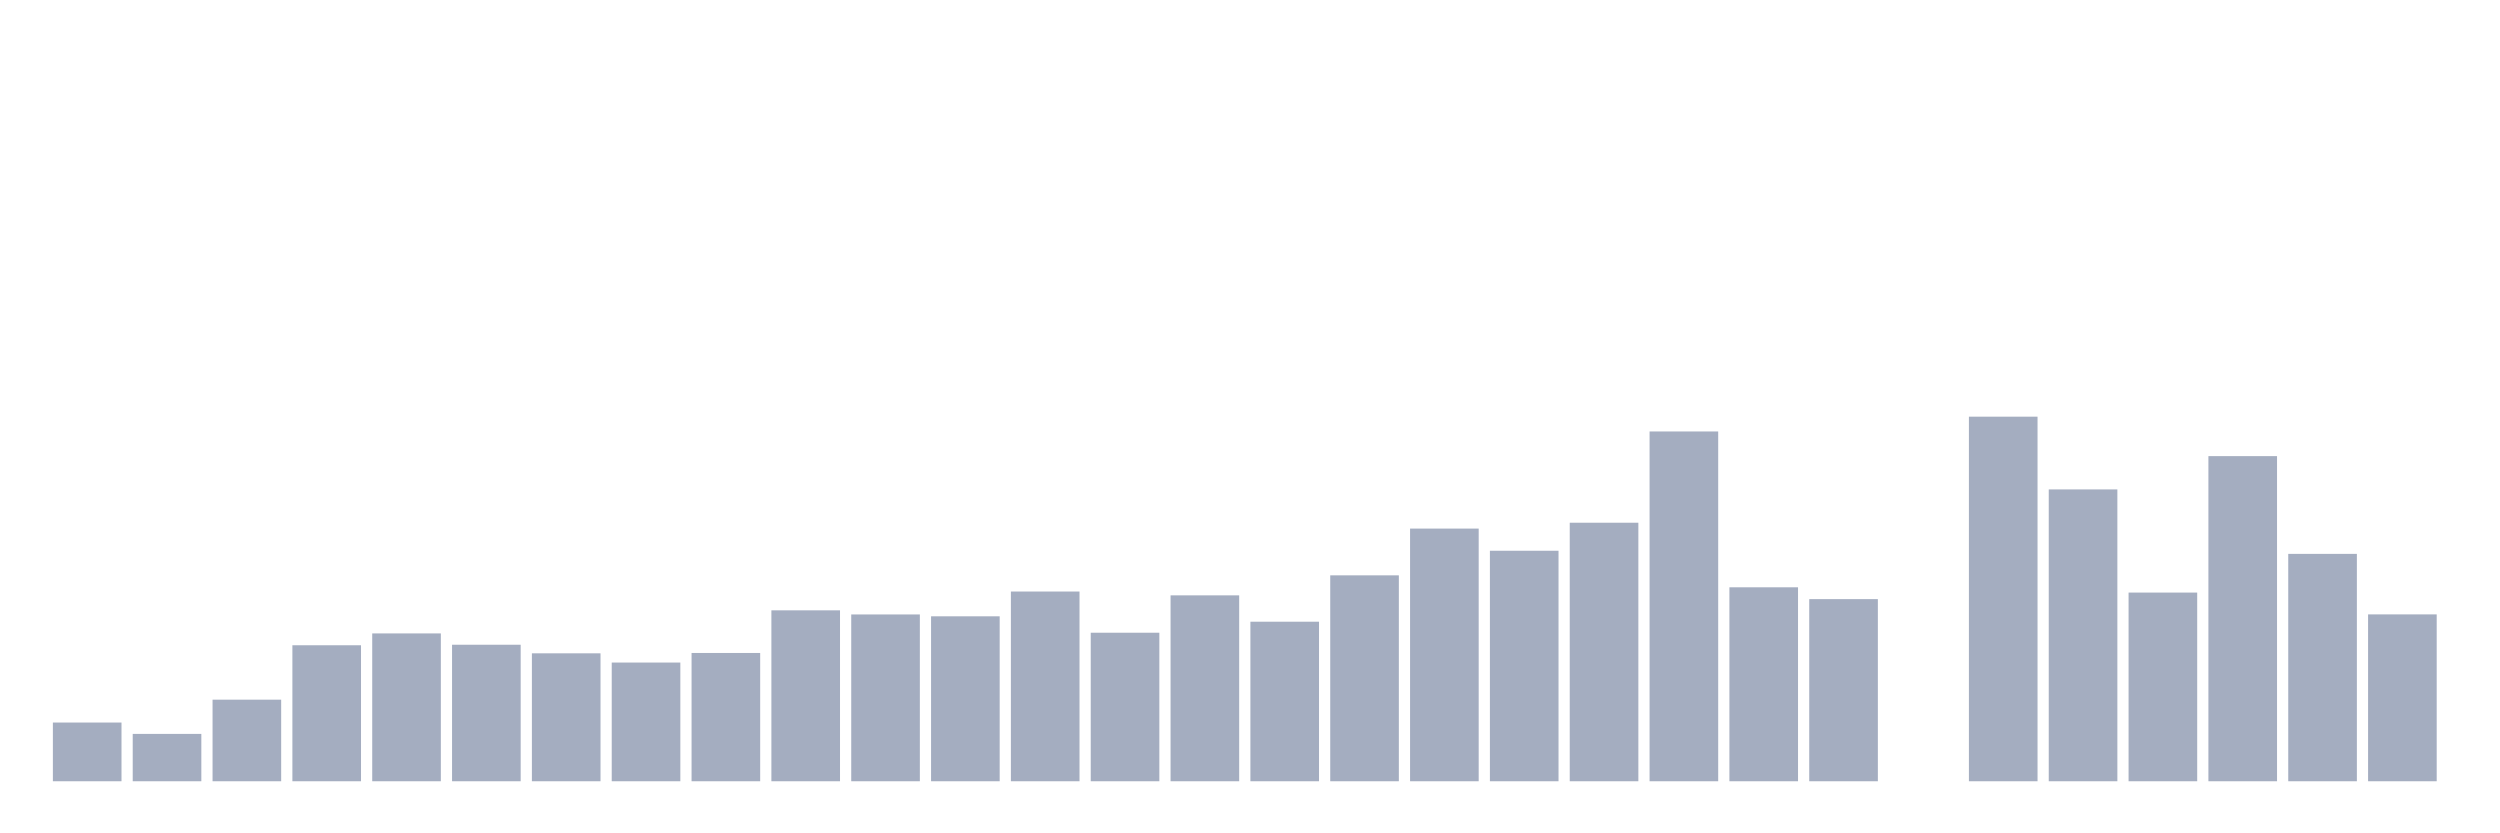 <svg xmlns="http://www.w3.org/2000/svg" viewBox="0 0 480 160"><g transform="translate(10,10)"><rect class="bar" x="0.153" width="13.175" y="128.727" height="11.273" fill="rgb(164,173,192)"></rect><rect class="bar" x="15.482" width="13.175" y="130.91" height="9.09" fill="rgb(164,173,192)"></rect><rect class="bar" x="30.81" width="13.175" y="124.338" height="15.662" fill="rgb(164,173,192)"></rect><rect class="bar" x="46.138" width="13.175" y="113.889" height="26.111" fill="rgb(164,173,192)"></rect><rect class="bar" x="61.466" width="13.175" y="111.617" height="28.383" fill="rgb(164,173,192)"></rect><rect class="bar" x="76.794" width="13.175" y="113.789" height="26.211" fill="rgb(164,173,192)"></rect><rect class="bar" x="92.123" width="13.175" y="115.438" height="24.562" fill="rgb(164,173,192)"></rect><rect class="bar" x="107.451" width="13.175" y="117.209" height="22.791" fill="rgb(164,173,192)"></rect><rect class="bar" x="122.779" width="13.175" y="115.371" height="24.629" fill="rgb(164,173,192)"></rect><rect class="bar" x="138.107" width="13.175" y="107.183" height="32.817" fill="rgb(164,173,192)"></rect><rect class="bar" x="153.436" width="13.175" y="107.974" height="32.026" fill="rgb(164,173,192)"></rect><rect class="bar" x="168.764" width="13.175" y="108.331" height="31.669" fill="rgb(164,173,192)"></rect><rect class="bar" x="184.092" width="13.175" y="103.574" height="36.426" fill="rgb(164,173,192)"></rect><rect class="bar" x="199.42" width="13.175" y="111.483" height="28.517" fill="rgb(164,173,192)"></rect><rect class="bar" x="214.748" width="13.175" y="104.309" height="35.691" fill="rgb(164,173,192)"></rect><rect class="bar" x="230.077" width="13.175" y="109.367" height="30.633" fill="rgb(164,173,192)"></rect><rect class="bar" x="245.405" width="13.175" y="100.466" height="39.534" fill="rgb(164,173,192)"></rect><rect class="bar" x="260.733" width="13.175" y="91.488" height="48.512" fill="rgb(164,173,192)"></rect><rect class="bar" x="276.061" width="13.175" y="95.743" height="44.257" fill="rgb(164,173,192)"></rect><rect class="bar" x="291.39" width="13.175" y="90.363" height="49.637" fill="rgb(164,173,192)"></rect><rect class="bar" x="306.718" width="13.175" y="72.841" height="67.159" fill="rgb(164,173,192)"></rect><rect class="bar" x="322.046" width="13.175" y="102.761" height="37.239" fill="rgb(164,173,192)"></rect><rect class="bar" x="337.374" width="13.175" y="105.033" height="34.967" fill="rgb(164,173,192)"></rect><rect class="bar" x="352.702" width="13.175" y="140" height="0" fill="rgb(164,173,192)"></rect><rect class="bar" x="368.031" width="13.175" y="70" height="70" fill="rgb(164,173,192)"></rect><rect class="bar" x="383.359" width="13.175" y="83.969" height="56.031" fill="rgb(164,173,192)"></rect><rect class="bar" x="398.687" width="13.175" y="103.775" height="36.225" fill="rgb(164,173,192)"></rect><rect class="bar" x="414.015" width="13.175" y="77.575" height="62.425" fill="rgb(164,173,192)"></rect><rect class="bar" x="429.344" width="13.175" y="96.345" height="43.655" fill="rgb(164,173,192)"></rect><rect class="bar" x="444.672" width="13.175" y="107.963" height="32.037" fill="rgb(164,173,192)"></rect></g></svg>